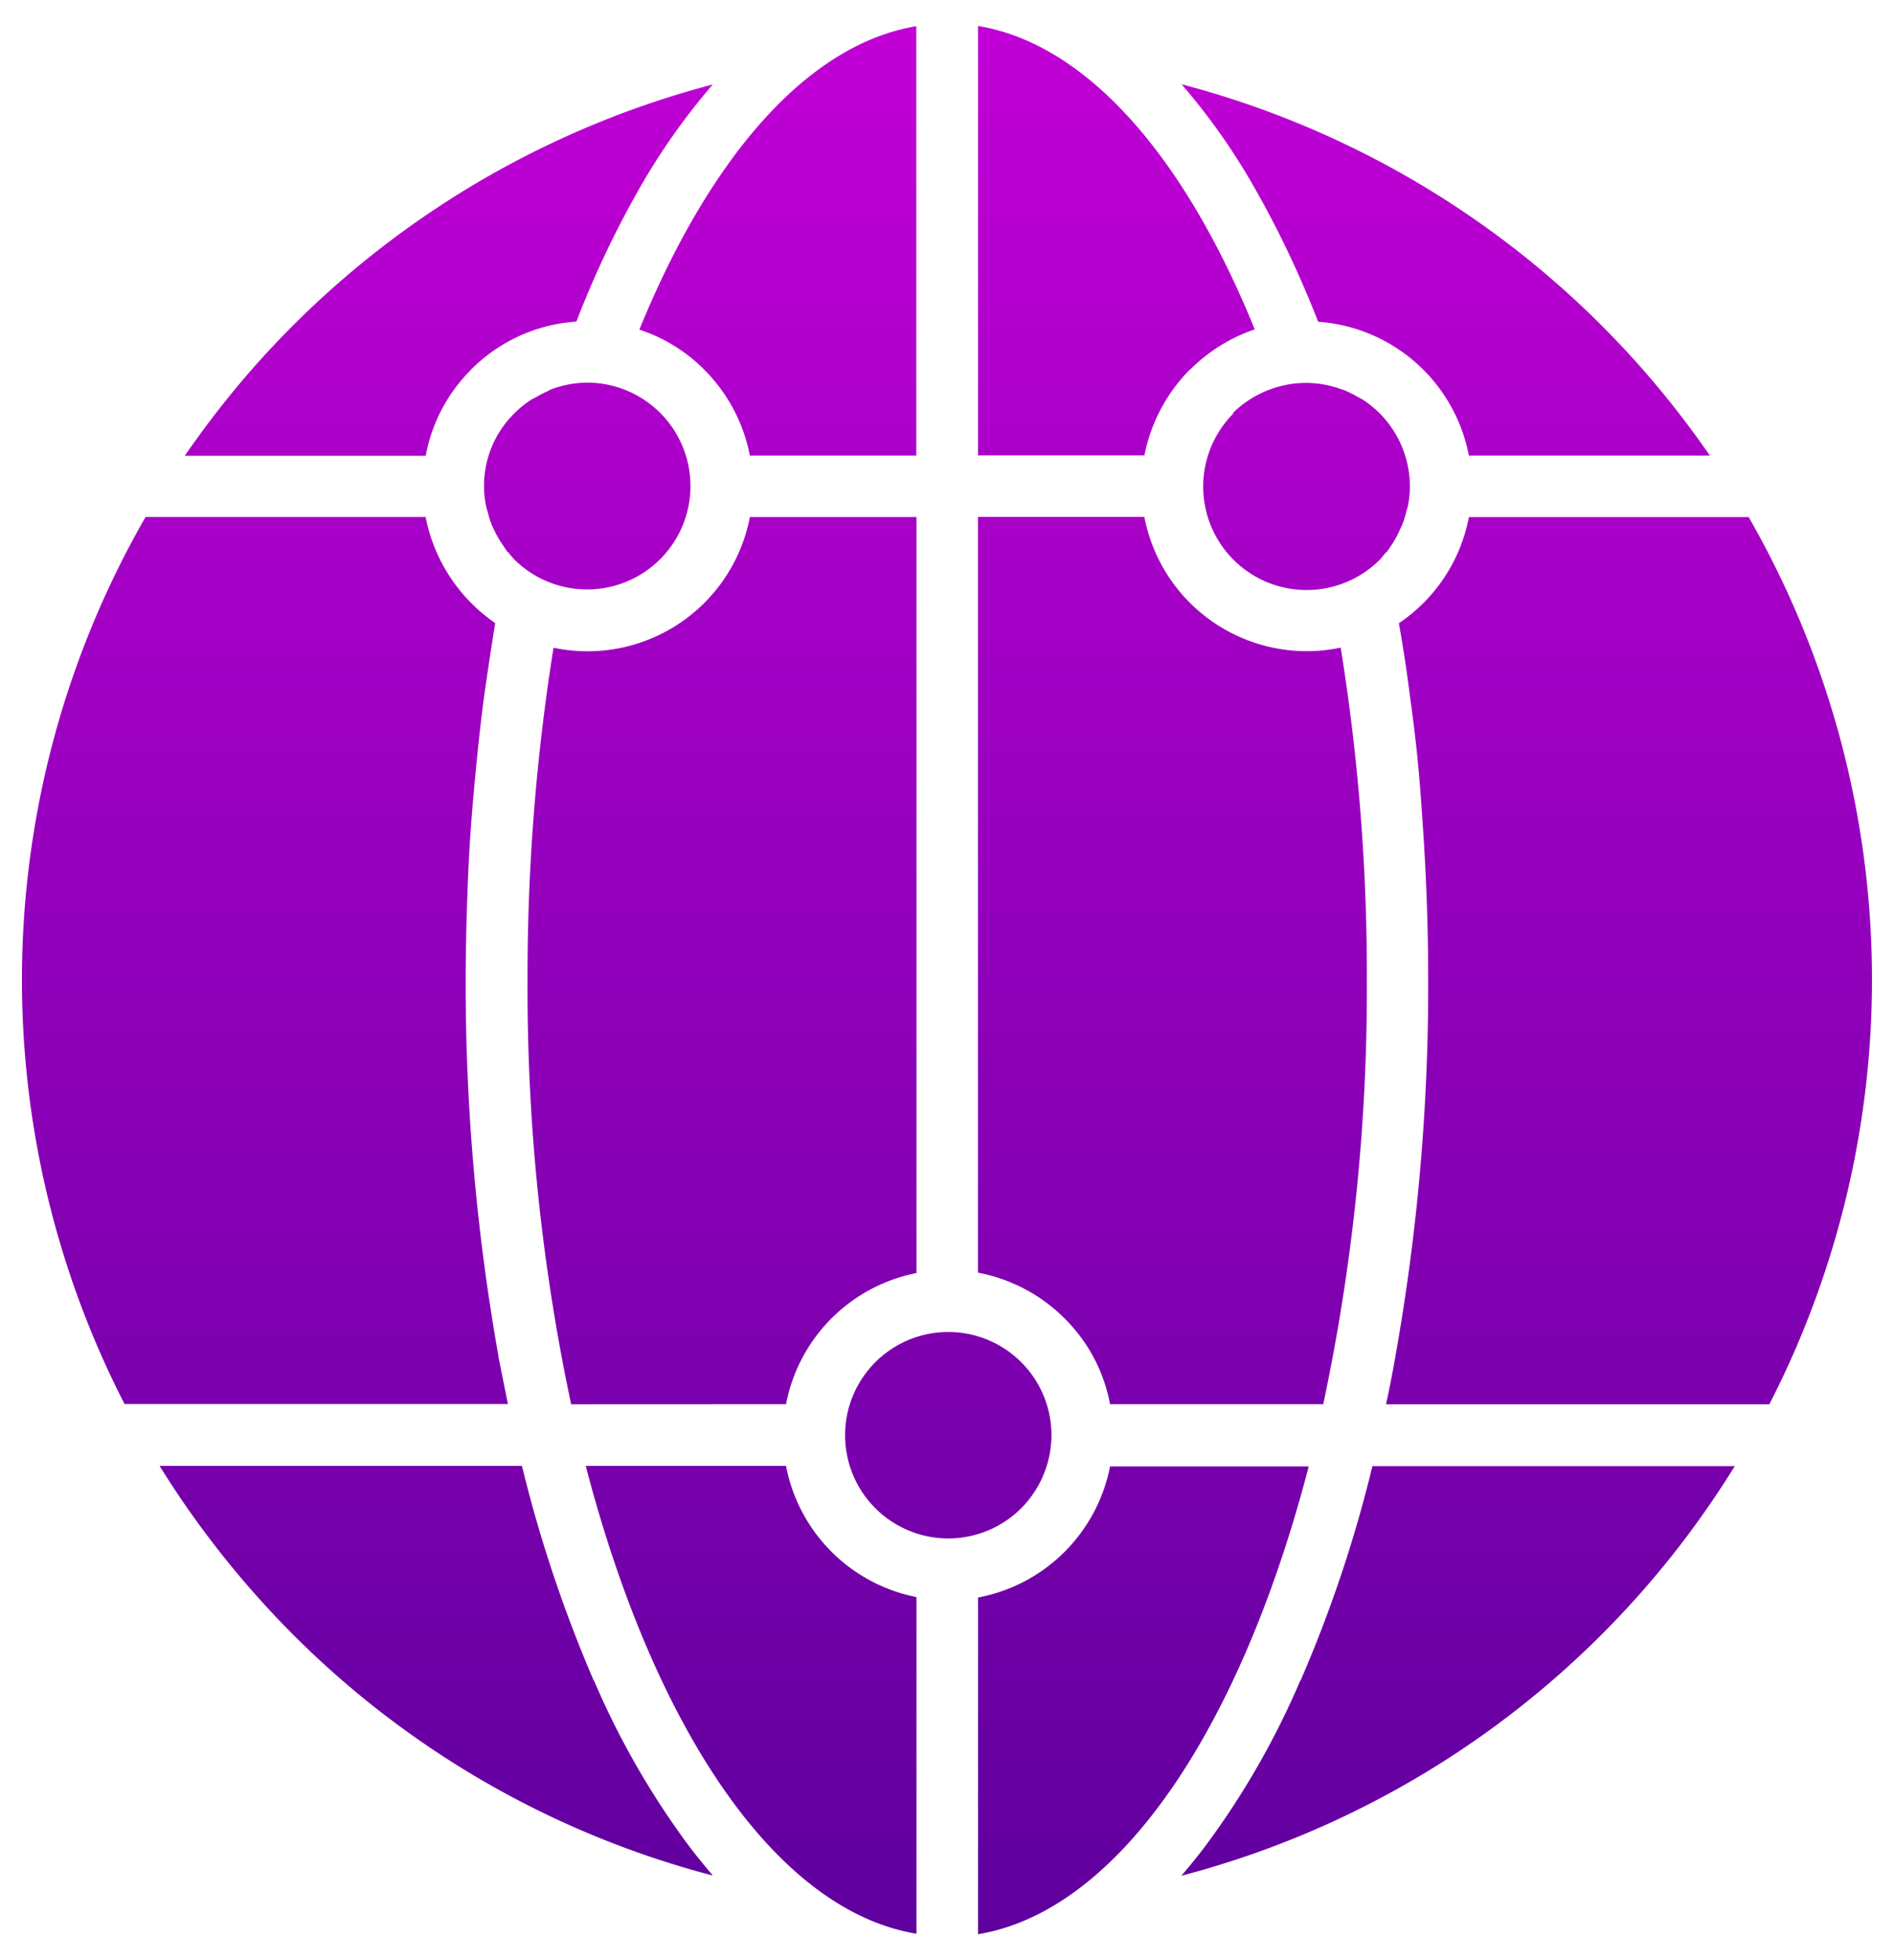 <svg xmlns="http://www.w3.org/2000/svg" xmlns:xlink="http://www.w3.org/1999/xlink" width="42.86" height="44.336" viewBox="0 0 42.86 44.336">
  <defs>
    <linearGradient id="linear-gradient" x1="0.5" x2="0.5" y2="1" gradientUnits="objectBoundingBox">
      <stop offset="0" stop-color="#c100d6"/>
      <stop offset="1" stop-color="#5f009e"/>
    </linearGradient>
  </defs>
  <path id="Caminho_712" data-name="Caminho 712" d="M101.474,16.306c1.589-3.893,3.8-6.455,6.267-6.864v9.713h-3.766a3.756,3.756,0,0,0-1.03-1.942,3.688,3.688,0,0,0-1.471-.908Zm-2.04,1.377a2.521,2.521,0,0,0-.3.15c-.038.023-.085.042-.122.066a2.466,2.466,0,0,0-.367.3,2.3,2.3,0,0,0-.639,2.1,1.033,1.033,0,0,0,.038.132,1.832,1.832,0,0,0,.089.287c.019.047.042.089.061.132a2.215,2.215,0,0,0,.141.254c.023.038.052.075.075.113l.085.127,0-.019a1.893,1.893,0,0,0,.15.179,2.339,2.339,0,1,0,1.655-4,2.349,2.349,0,0,0-.841.16l0-.009a.173.173,0,0,1-.038.028Zm5.359,22.928a3.742,3.742,0,0,1,2.952-2.966v-17.1h-3.77A3.74,3.74,0,0,1,99.532,23.5a47.017,47.017,0,0,0-.588,7.513,45.139,45.139,0,0,0,.987,9.6Zm9.144-23.4A3.759,3.759,0,0,1,115.4,16.3c-1.58-3.893-3.789-6.455-6.262-6.864v9.713h3.766a3.792,3.792,0,0,1,1.03-1.942Zm-1.81,23.4h4.823a45.142,45.142,0,0,0,.987-9.6,46.462,46.462,0,0,0-.592-7.513,3.741,3.741,0,0,1-4.443-2.957h-3.766V37.636a3.755,3.755,0,0,1,1.96,1.034,3.687,3.687,0,0,1,1.03,1.942Zm4.706-24.484a3.742,3.742,0,0,1,3.413,3.028H125.7a21.387,21.387,0,0,0-1.476-1.9,20.964,20.964,0,0,0-10.48-6.5,14.55,14.55,0,0,1,1.613,2.275,22.821,22.821,0,0,1,1.476,3.093ZM97.665,17.209a3.717,3.717,0,0,1,2.384-1.086,22.2,22.2,0,0,1,1.471-3.089,14.882,14.882,0,0,1,1.617-2.275,20.959,20.959,0,0,0-10.479,6.5,21.5,21.5,0,0,0-1.471,1.9h5.453a3.677,3.677,0,0,1,1.025-1.946Zm18.763,29.66a18.332,18.332,0,0,1-2.125,3.709c-.183.245-.371.475-.564.7a20.959,20.959,0,0,0,12.524-9.266h-8.2a29.731,29.731,0,0,1-1.631,4.861Zm-4.3-4.861a3.748,3.748,0,0,1-2.99,2.976V52.6c3.187-.526,5.938-4.645,7.484-10.582h-4.494Zm14.451-21.462h-6.333a3.733,3.733,0,0,1-1.584,2.4q.148.832.254,1.678c.1.715.179,1.41.23,2.092s.1,1.387.132,2.139.047,1.467.047,2.163a47.708,47.708,0,0,1-.747,8.538c-.061.357-.132.71-.207,1.058h8.674a21.018,21.018,0,0,0-.465-20.064ZM98.291,39.553a48.1,48.1,0,0,1-.747-8.538c0-.7.019-1.415.047-2.163s.08-1.467.141-2.139.132-1.378.226-2.092q.12-.846.254-1.678a3.8,3.8,0,0,1-1.575-2.4H90.3a20.988,20.988,0,0,0-.475,20.065H98.5q-.106-.522-.212-1.058Zm2.153,7.315a30.649,30.649,0,0,1-1.627-4.861h-8.2a21.239,21.239,0,0,0,2.05,2.774,20.871,20.871,0,0,0,10.47,6.492c-.188-.221-.376-.451-.564-.7a18.431,18.431,0,0,1-2.125-3.709Zm4.349-4.861h-4.532c1.547,5.942,4.3,10.056,7.484,10.582V44.974a3.742,3.742,0,0,1-2.952-2.966ZM114.919,18.2a2.34,2.34,0,1,0,3.31,3.31c.052-.052.094-.117.146-.174l0,.014a1.208,1.208,0,0,0,.07-.1,1.711,1.711,0,0,0,.1-.15,2.114,2.114,0,0,0,.122-.23c.023-.052.047-.1.07-.15a2.51,2.51,0,0,0,.089-.282c.009-.047.028-.089.038-.136a2.311,2.311,0,0,0,.047-.447,2.355,2.355,0,0,0-.682-1.655,2.48,2.48,0,0,0-.367-.3c-.042-.028-.085-.047-.127-.07a2.2,2.2,0,0,0-.3-.15.2.2,0,0,0-.033-.019l0,.009a2.343,2.343,0,0,0-.837-.16,2.372,2.372,0,0,0-1.664.686ZM110.8,41.307a2.335,2.335,0,1,0-.682,1.655A2.355,2.355,0,0,0,110.8,41.307Z" transform="translate(-87.006 -8.849)" stroke="rgba(0,0,0,0)" stroke-width="1" fill-rule="evenodd" fill="url(#linear-gradient)"/>
</svg>
